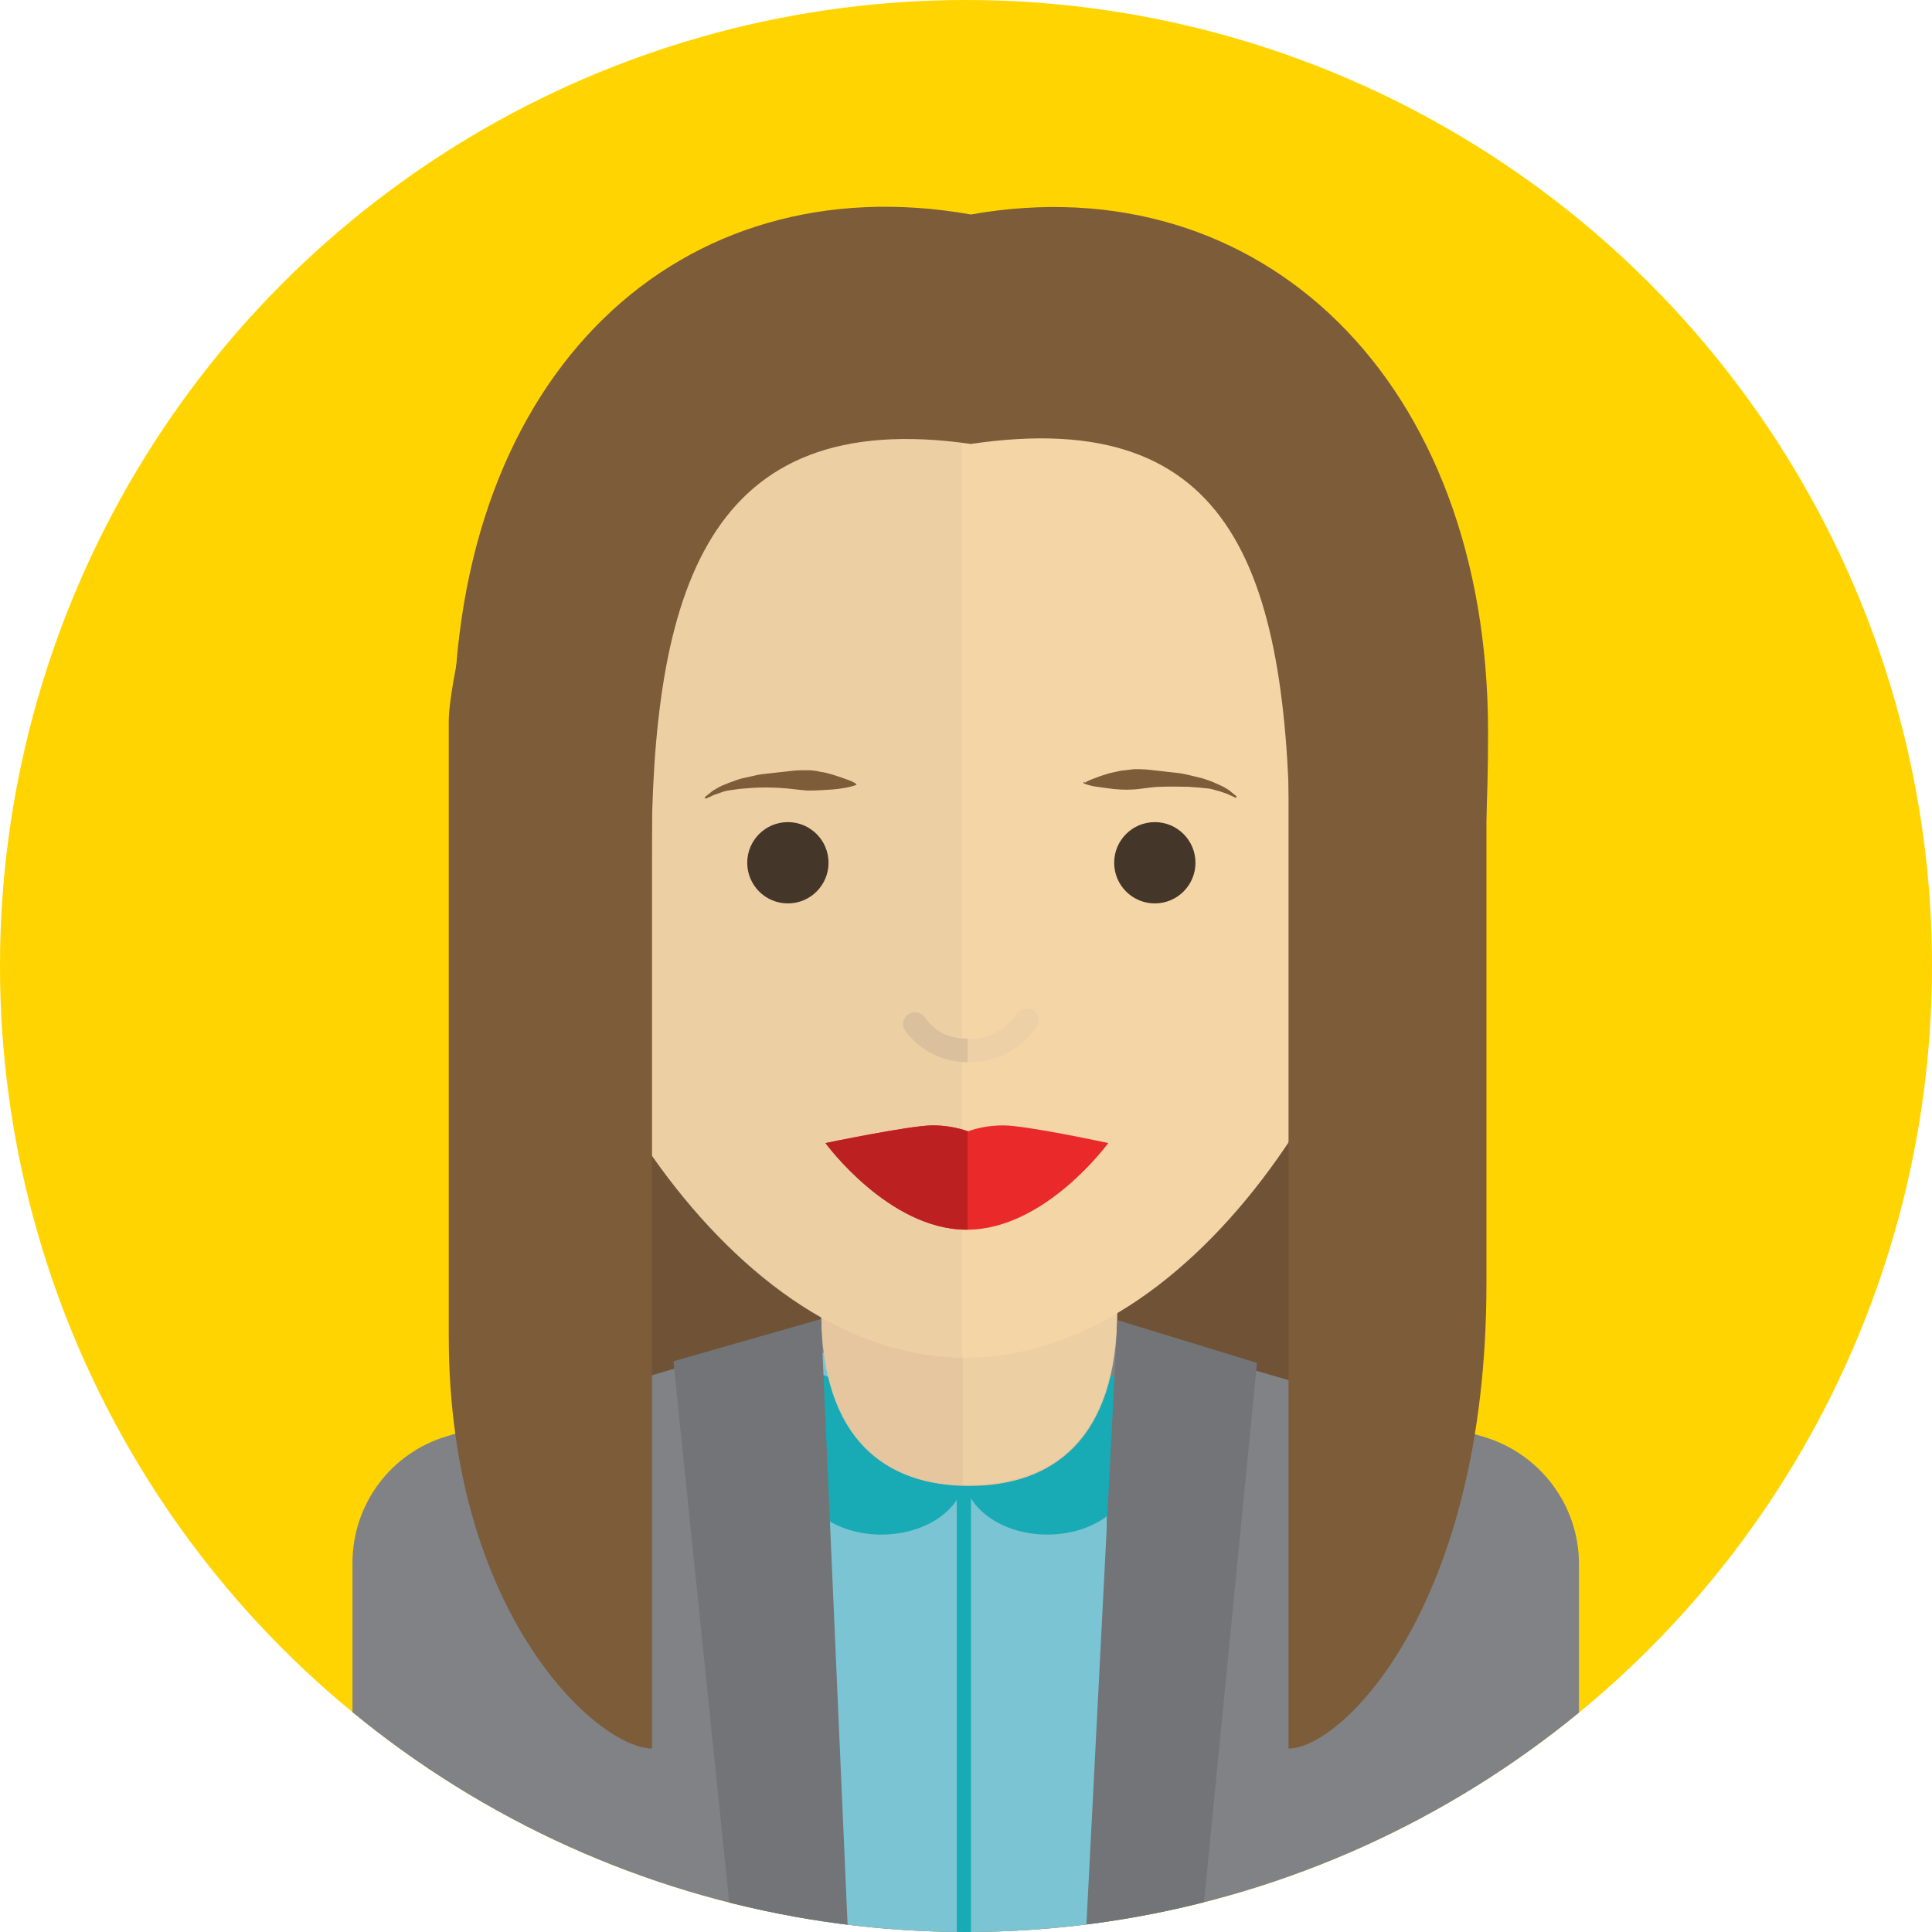 <?xml version="1.0" encoding="utf-8"?>
<!-- Generator: Adobe Illustrator 18.1.0, SVG Export Plug-In . SVG Version: 6.00 Build 0)  -->
<svg version="1.1" id="Layer_1" xmlns="http://www.w3.org/2000/svg" xmlns:xlink="http://www.w3.org/1999/xlink" x="0px" y="0px"
	 viewBox="0 0 361.2 361.2" style="enable-background:new 0 0 361.2 361.2;" xml:space="preserve">
<g>
	<g>
		<circle style="fill:#FFD400;" cx="180.6" cy="180.6" r="180.6"/>
	</g>
	<g>
		<defs>
			<circle id="SVGID_1_" cx="180.6" cy="180.6" r="180.6"/>
		</defs>
		<clipPath id="SVGID_2_">
			<use xlink:href="#SVGID_1_"  style="overflow:visible;"/>
		</clipPath>
		<g style="clip-path:url(#SVGID_2_);">
			<rect x="105.9" y="193.9" style="fill:#705336;" width="157" height="84"/>
			<path style="fill:#808285;" d="M295.2,369.3H65.9v-77.1c0-11,7.2-20.6,17.7-23.7l95.6-28.4l98.1,28.5
				c10.6,3.1,17.9,12.8,17.9,23.8V369.3z"/>
			<rect x="151.9" y="252.9" style="fill:#7AC4D3;" width="55" height="117"/>
			
				<line style="fill:none;stroke:#19ABB5;stroke-width:2.656;stroke-linecap:round;stroke-miterlimit:10;" x1="180.2" y1="278.4" x2="180.2" y2="369.5"/>
			<path style="fill:#19ABB5;" d="M180.4,275.5c0,6.3-7,11.4-15.6,11.4s-15.6-5.1-15.6-11.4c0-3.7-0.2-16.2,3.5-18.3
				c2.7-1.5,8.5,6.8,12.1,6.8C173.5,264,180.4,269.2,180.4,275.5z"/>
			<path style="fill:#19ABB5;" d="M180.2,275.5c0,6.3,7,11.4,15.6,11.4s15.6-5.1,15.6-11.4c0-3.7,0.2-16.2-3.5-18.3
				c-2.7-1.5-8.5,6.8-12.1,6.8C187.2,264,180.2,269.2,180.2,275.5z"/>
			<path style="fill:#E5C69E;" d="M208.9,245c0,24.4-12.4,32.8-27.7,32.8s-27.7-8.3-27.7-32.8s12.4-55.7,27.7-55.7
				S208.9,220.5,208.9,245z"/>
			<path style="fill:#EDCFA4;" d="M181.1,189.3c-0.4,0-1.1,0-1.1,0v88.3c0,0,0.8,0,1.1,0c15.3,0,27.7-8.3,27.7-32.8
				S196.4,189.3,181.1,189.3z"/>
			<path style="fill:#F4D6A6;" d="M262.9,149.9c0,39.4-36.8,103.9-82.3,103.9s-82.3-72.6-82.3-103.9C98.4,92.5,135.2,46,180.7,46
				S262.9,92.5,262.9,149.9z"/>
			<path style="fill:#EDCFA4;" d="M179.9,46c-45,0.2-82,46.6-82,103.9c0,38.7,37,103.7,82,103.9V46z"/>
			<g>
				<circle style="fill:#44372A;" cx="215.9" cy="161.3" r="7.6"/>
			</g>
			<g>
				<circle style="fill:#44372A;" cx="147.3" cy="161.3" r="7.6"/>
			</g>
			<g>
				<g>
					<path style="fill:#7C5C39;" d="M202.9,146.3c0,0,0.4-0.3,1.2-0.6c0.8-0.3,1.8-0.7,3.2-1.1c0.7-0.2,1.4-0.3,2.2-0.5
						c0.8-0.1,1.6-0.2,2.5-0.3c0.9,0,1.7,0,2.7,0.1c0.9,0.1,1.8,0.2,2.7,0.3c0.9,0.1,1.8,0.2,2.7,0.3c0.9,0.1,1.8,0.3,2.6,0.5
						c0.8,0.2,1.7,0.4,2.4,0.6c0.8,0.3,1.5,0.5,2.1,0.8c0.6,0.3,1.2,0.5,1.7,0.8c0.5,0.3,0.9,0.5,1.2,0.8c0.6,0.5,1,0.8,1,0.8
						c0.1,0.1,0.1,0.2,0,0.3c-0.1,0.1-0.1,0.1-0.2,0l0,0c0,0-0.4-0.2-1.1-0.5c-0.3-0.2-0.8-0.3-1.3-0.5c-0.5-0.2-1.1-0.3-1.7-0.5
						c-0.6-0.2-1.3-0.2-2.1-0.3c-0.7-0.1-1.5-0.1-2.4-0.2c-1.6,0-3.4-0.1-5.2,0c-1.8,0-3.5,0.4-5.2,0.5c-1.6,0.1-3.2,0-4.6-0.2
						c-1.3-0.2-2.5-0.3-3.3-0.5c-0.8-0.2-1.3-0.4-1.3-0.4c-0.1,0-0.2-0.2-0.1-0.3C202.8,146.3,202.9,146.3,202.9,146.3z"/>
				</g>
			</g>
			<g>
				<g>
					<path style="fill:#7C5C39;" d="M160.2,146.7c0,0-0.5,0.2-1.3,0.4c-0.8,0.2-2,0.4-3.3,0.5c-1.4,0.1-2.9,0.2-4.6,0.2
						c-1.6-0.1-3.4-0.4-5.2-0.5c-1.8-0.1-3.5-0.1-5.2,0c-0.8,0.1-1.6,0.1-2.4,0.2c-0.7,0.1-1.5,0.2-2.1,0.3
						c-0.6,0.1-1.2,0.3-1.7,0.5c-0.5,0.2-1,0.3-1.3,0.5c-0.7,0.3-1.1,0.5-1.1,0.5l0,0c-0.1,0-0.2,0-0.2-0.1c0-0.1,0-0.2,0-0.2
						c0,0,0.4-0.3,1-0.8c0.3-0.3,0.7-0.5,1.2-0.8c0.5-0.3,1.1-0.6,1.7-0.8c0.6-0.3,1.4-0.5,2.1-0.8c0.8-0.3,1.6-0.4,2.4-0.6
						c0.8-0.2,1.7-0.4,2.6-0.5c0.9-0.1,1.8-0.2,2.7-0.3c0.9-0.1,1.8-0.2,2.7-0.3c0.9-0.1,1.8-0.1,2.7-0.1c0.9,0,1.7,0.1,2.5,0.3
						c0.8,0.1,1.5,0.3,2.2,0.5c1.3,0.4,2.4,0.8,3.2,1.1c0.8,0.3,1.2,0.6,1.2,0.6c0.1,0.1,0.1,0.2,0.1,0.3
						C160.3,146.6,160.2,146.6,160.2,146.7z"/>
				</g>
			</g>
			<polygon style="fill:#727477;" points="158.9,369.9 137.8,369.9 125.9,254.5 153.5,246.6 			"/>
			<polygon style="fill:#727477;" points="202.6,369.9 223.7,369.9 235,254.8 208.9,246.8 			"/>
			<path style="fill:#EA2A2A;" d="M187.6,210.4c-2.4,0-4.7,0.4-6.6,1.1c-2-0.7-4.2-1.1-6.6-1.1c-4.1,0-20,3.3-20,3.3
				s11.8,16.2,26.4,16.2s26.4-16.2,26.4-16.2S191.9,210.4,187.6,210.4z"/>
			<g>
				<path style="fill:#EDD0A6;" d="M181.3,198.6c-4.7,0-9-2.1-11.9-5.8c-0.8-1-0.6-2.4,0.4-3.1c1-0.8,2.4-0.6,3.1,0.4
					c2,2.6,5.1,4.1,8.4,4.1c3.5,0,6.8-1.8,8.8-4.7c0.7-1,2.1-1.3,3.1-0.6c1,0.7,1.3,2.1,0.6,3.1
					C190.9,196.2,186.3,198.6,181.3,198.6z"/>
			</g>
			<path style="fill:#DBC09E;" d="M180.9,194.2c-4-0.1-6.1-1.5-8.1-4.1c-0.8-1-2.1-1.1-3.1-0.4c-1,0.8-1.2,2.1-0.4,3.1
				c2.8,3.6,6.6,5.7,11.6,5.8V194.2z"/>
			<path style="fill:#7C5C39;" d="M121.8,161.3c0-51,10.4-85.4,59.7-78.3c49.4-7.3,59.7,24.2,59.7,78.3c0,1.8,22.7,43.3,22.6,45.1
				c5.5-12.1,14.4-17.1,14.4-69.6c0-65.6-42.4-106.3-96.7-96.7c-54.2-9.6-96.7,29.3-96.7,96.7c0,43.6,4.5,40.3,10,52.5
				C94.8,187.5,121.8,172.9,121.8,161.3z"/>
			<path style="fill:#7C5C39;" d="M121.9,326.9c-10,0-38-24.9-38-77.1V134.7c0-5.9,5.1-31.9,10.9-31.9l10-10.6
				c5.9,0,17.1,4.8,17.1,10.6V326.9z"/>
			<path style="fill:#7C5C39;" d="M240.9,326.9c10,0,37-26.7,37-86.9V134.7c0-5.9-4.5-31.9-10.4-31.9l-9.8-10.6
				c-5.9,0-16.8,4.8-16.8,10.6V326.9z"/>
			<path style="fill:#BC2020;" d="M180.9,211.5C180.9,211.5,181,211.5,180.9,211.5c-2-0.7-4.2-1.1-6.6-1.1c-4.1,0-20,3.3-20,3.3
				s11.8,16.2,26.4,16.2c0.1,0,0.2,0,0.2,0V211.5z"/>
		</g>
	</g>
</g>
</svg>
